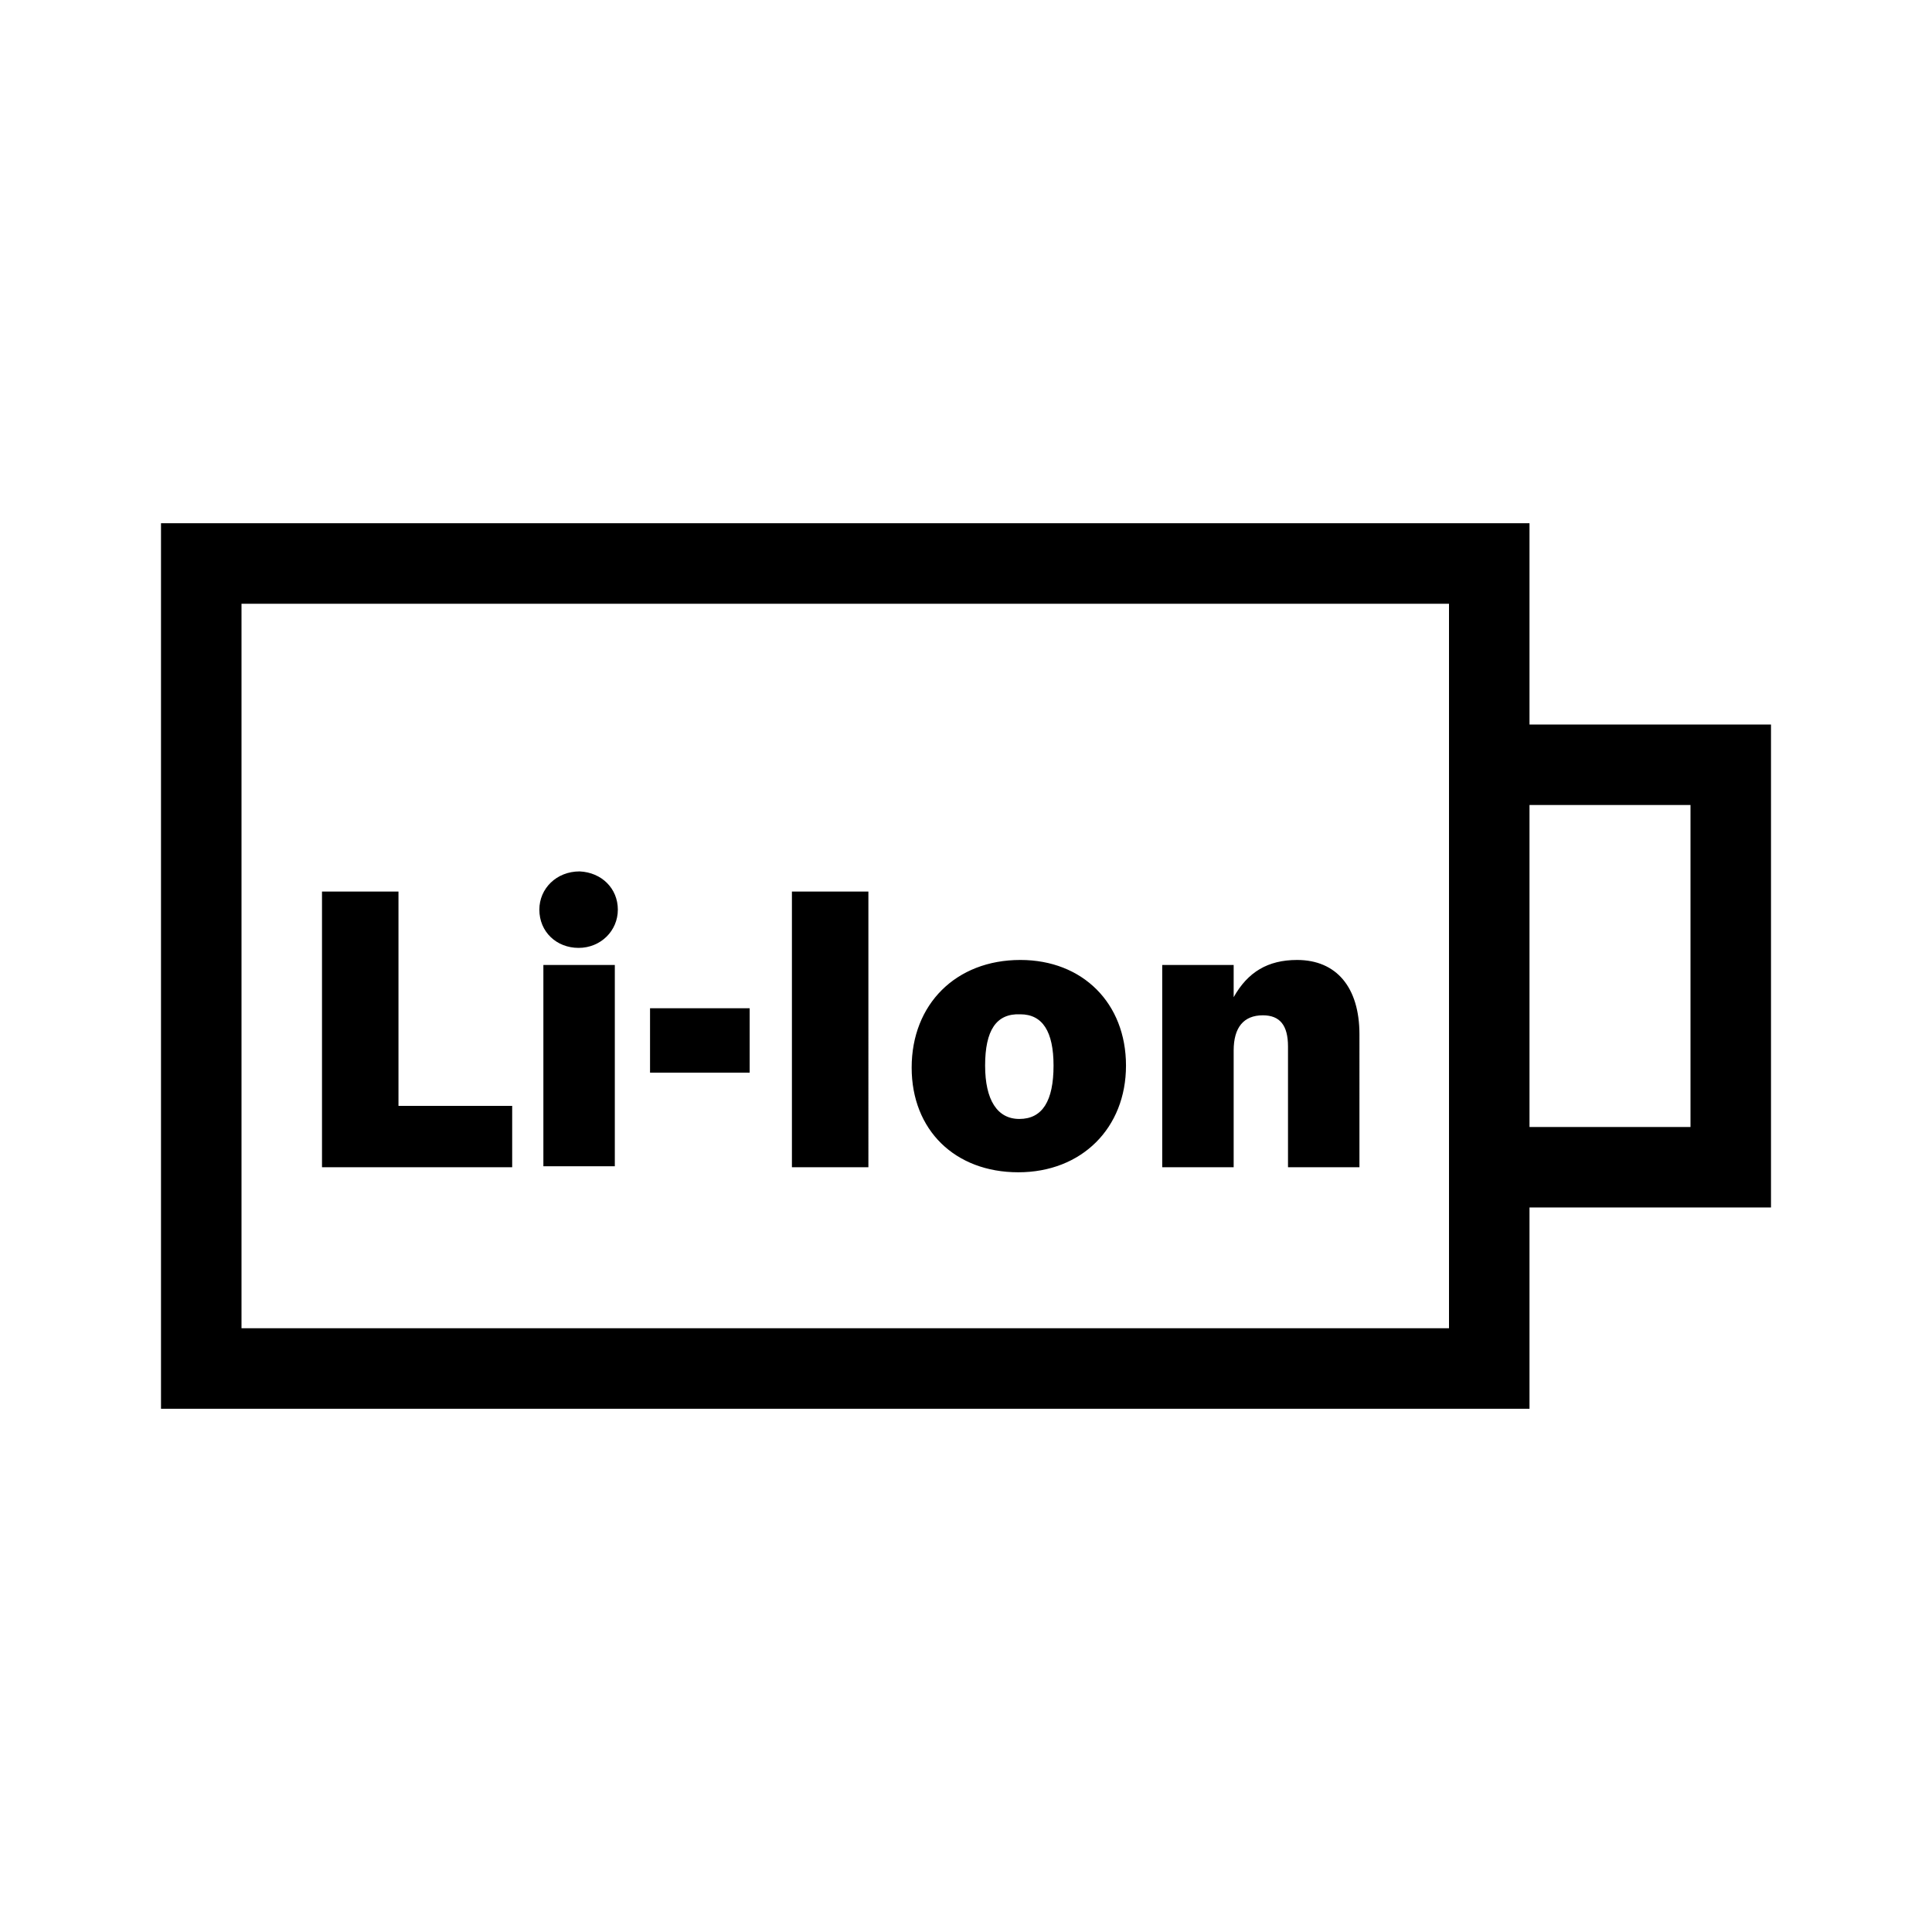 <?xml version="1.0" encoding="UTF-8"?>
<svg xmlns="http://www.w3.org/2000/svg" viewBox="0 0 192 192"><path d="M176 72h-24V52H16v88h136v-20h24V72zm-32 60H24V60h120v72zm24-20h-16V80h16v32z" fill="rgba(0,0,0,1)"/><path d="M32 88.6h7.6v21.3h11.3v6.1H32V88.6zM61.4 90.4c0 2.1-1.7 3.8-3.9 3.8s-3.9-1.6-3.9-3.8c0-2.1 1.7-3.8 4-3.8 2.2.1 3.8 1.7 3.8 3.8zM54 95.9h7.1v20H54v-20zM64.6 100.2h9.9v6.4h-9.9v-6.4zM78.7 88.6h7.6V116h-7.6V88.6zM111.9 105.9c0 6.2-4.4 10.6-10.7 10.6-6.3 0-10.6-4.2-10.6-10.4 0-6.3 4.4-10.7 10.8-10.7 6.2 0 10.5 4.3 10.5 10.5zm-14 0c0 3.4 1.2 5.3 3.4 5.3 2.3 0 3.4-1.8 3.4-5.3 0-3.4-1.1-5.1-3.3-5.1-2.4-.1-3.5 1.6-3.5 5.1zM115.5 95.9h7.1v3.2c1.4-2.5 3.4-3.7 6.3-3.7 3.9 0 6.2 2.7 6.2 7.4V116H128v-12c0-2.1-.8-3.1-2.5-3.1-1.9 0-2.9 1.2-2.9 3.5V116h-7.1V95.9z" fill="rgba(0,0,0,1)"/></svg>
